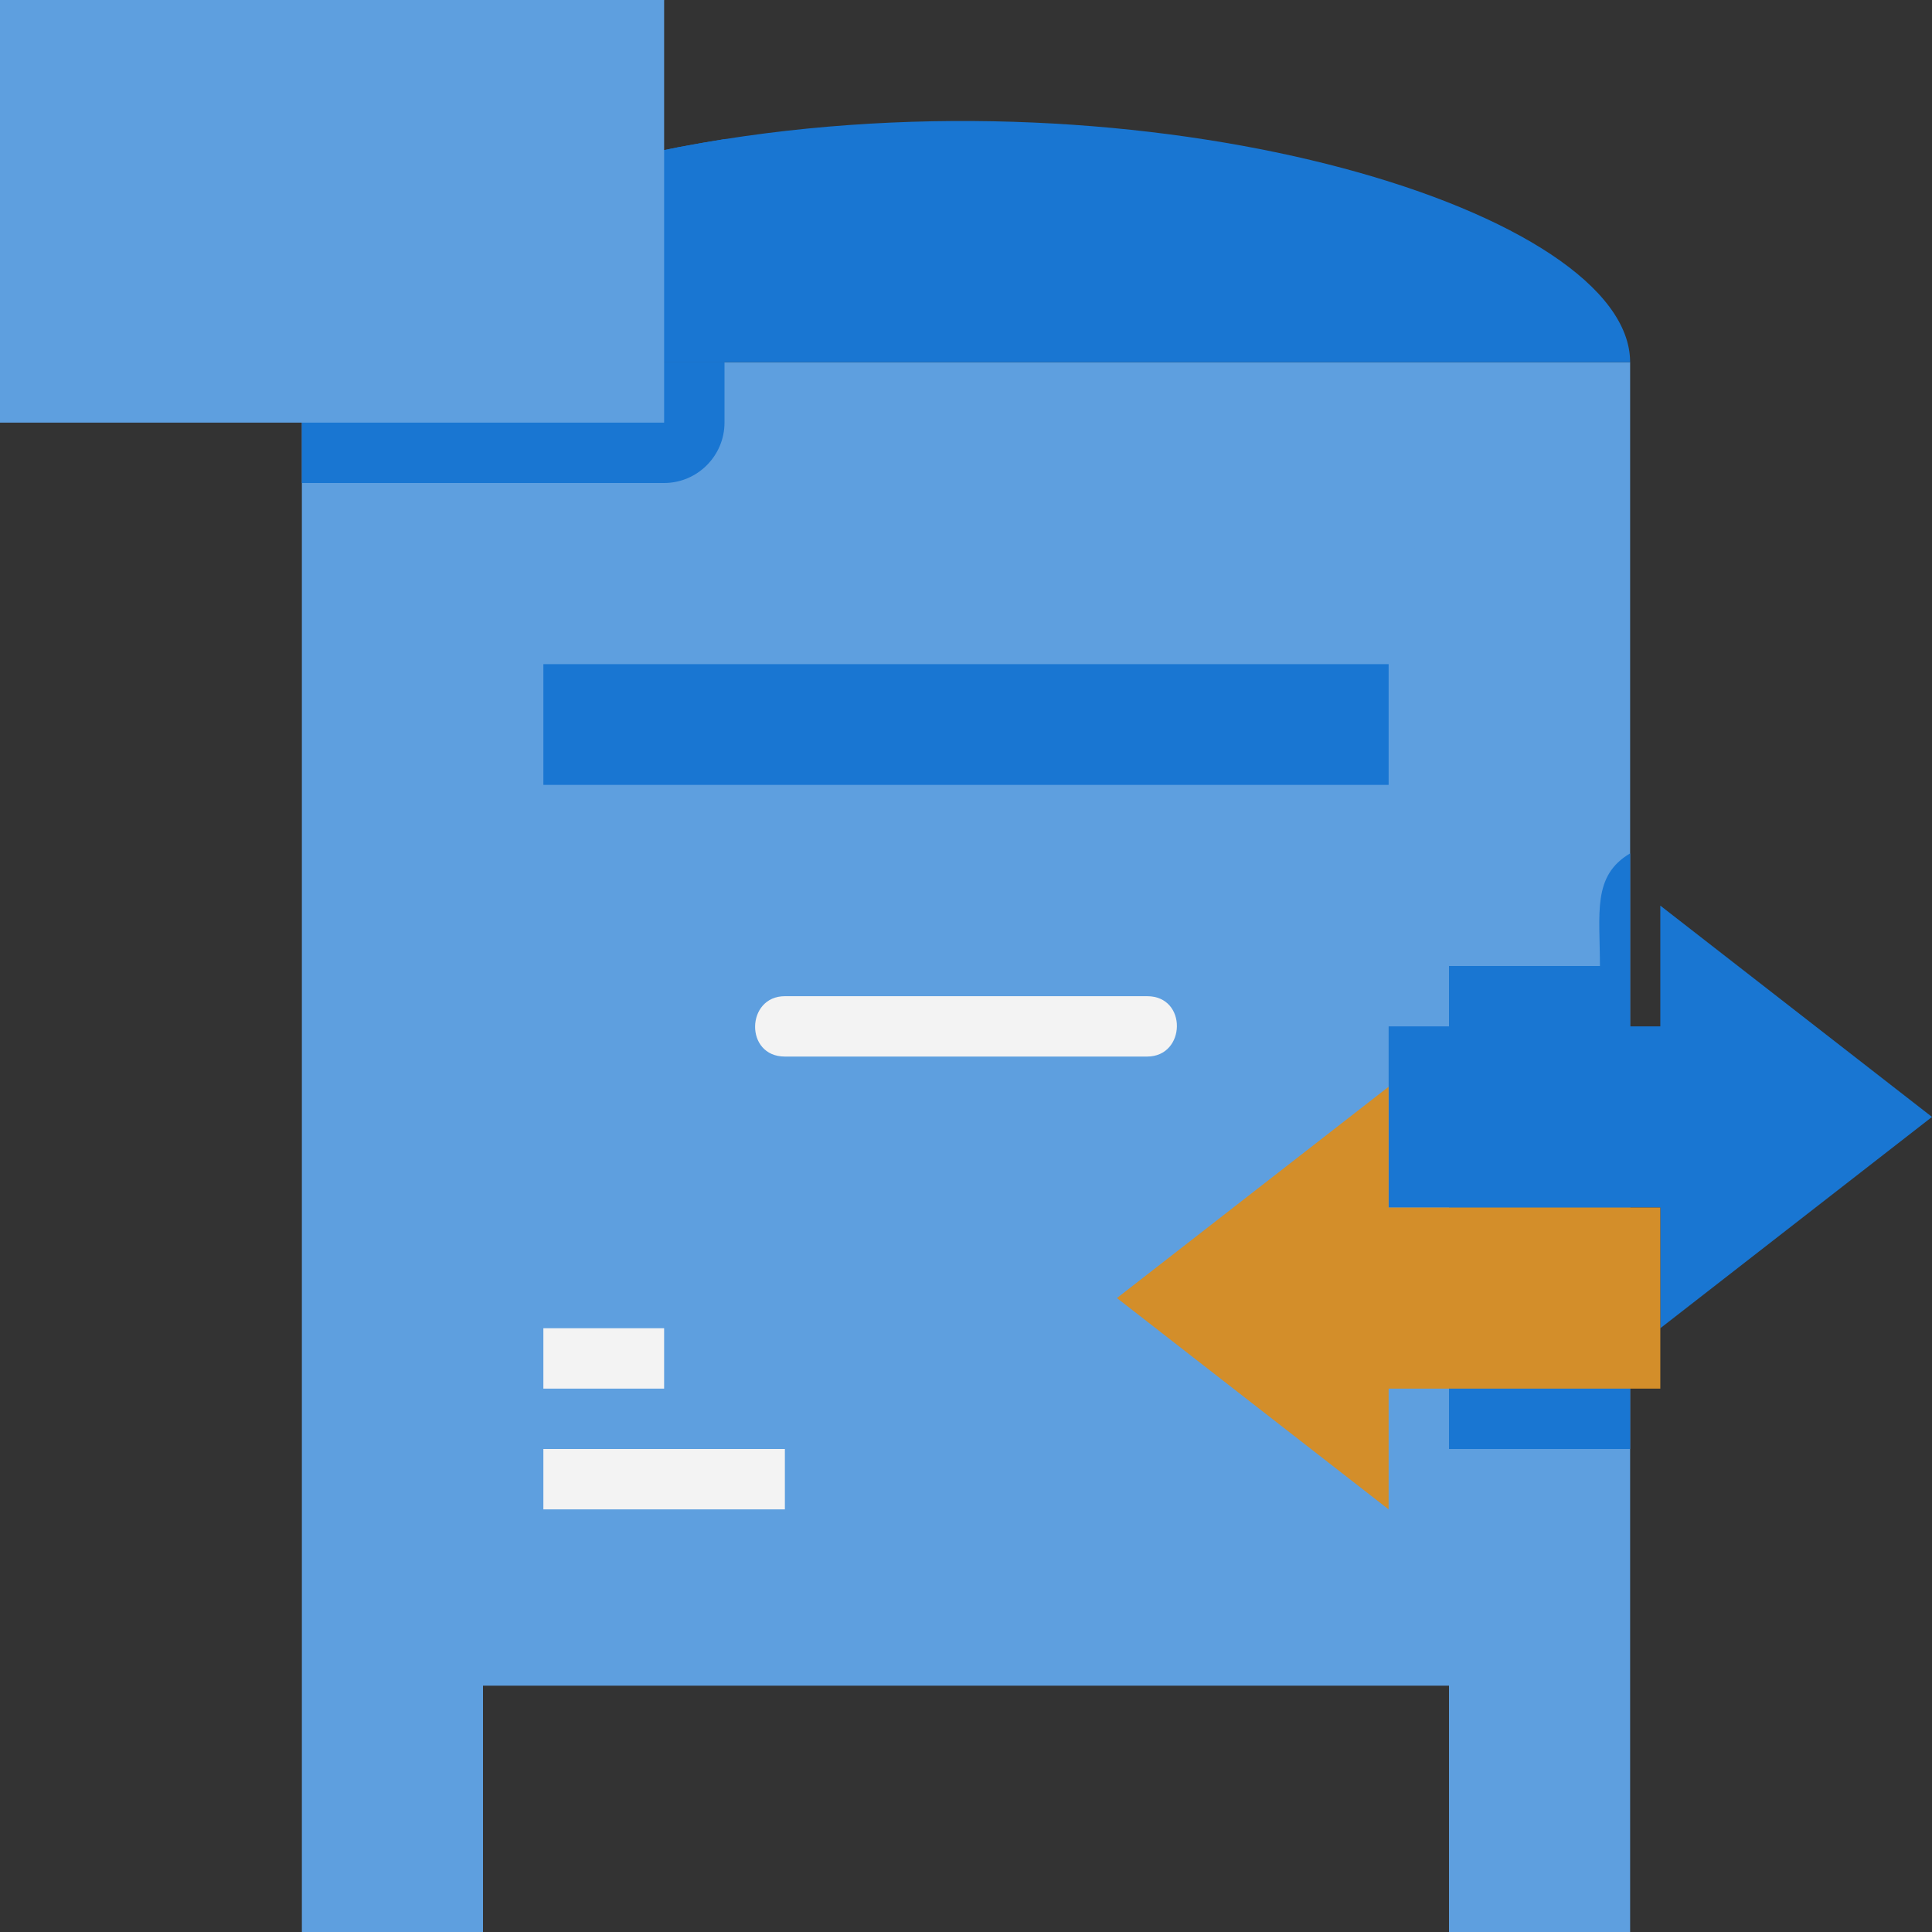 <svg xmlns="http://www.w3.org/2000/svg" viewBox="0 0 64 64" xmlns:v="https://vecta.io/nano"><rect x="0" y="0" width="64" height="64" fill="#333333" stroke="none"/><path d="M54 12v52h-6v-8.16H16V64h-6V12h44z" fill="#5e9fdf"/><path d="M54 12H10c0-2.97 5.81-6.1 14-7.39C38.71 2.3 54 7.04 54 12z" fill="#1976d2"/><path d="M16 30h32v22H16z" fill="#5e9fdf"/><path d="M18 16h28v10H18z" fill="#1976d2"/><path d="M17.78 16L16 22h32l-1.78-6H17.78z" fill="#5e9fdf"/><path d="M38 35H26c-1.34 0-1.29-2 0-2h12c1.34 0 1.29 2 0 2zM18 48h8v2h-8zm0-4h4v2h-4z" fill="#f3f3f3"/><path d="M54 28.27V48h-6V32h5c0-1.74-.26-2.99 1-3.73z" fill="#1976d2"/><path d="M48 32v18a2.01 2.01 0 0 1-3.23 1.58l-9-7c-1.02-.81-1.03-2.35 0-3.16l8.23-6.4V34c0-1.1.9-2 2-2h2z" fill="#5e9fdf"/><path d="M55 44v-4h-9v-6h9v-4l9 7-9 7z" fill="#1976d2"/><path d="M46 50v-4h9v-6h-9v-4l-9 7 9 7z" fill="#d38e2a"/><g fill="#1976d2"><path d="M24,12v2c0,1.1-.9,2-2,2H10v-4h14Z"/><path d="M24 4.61V12H10c0-2.97 5.81-6.1 14-7.39z"/></g><g fill="#5e9fdf"><path d="M0 0h22v14H0z"/><path d="M0 0l11 8 11-8H0z"/></g></svg>